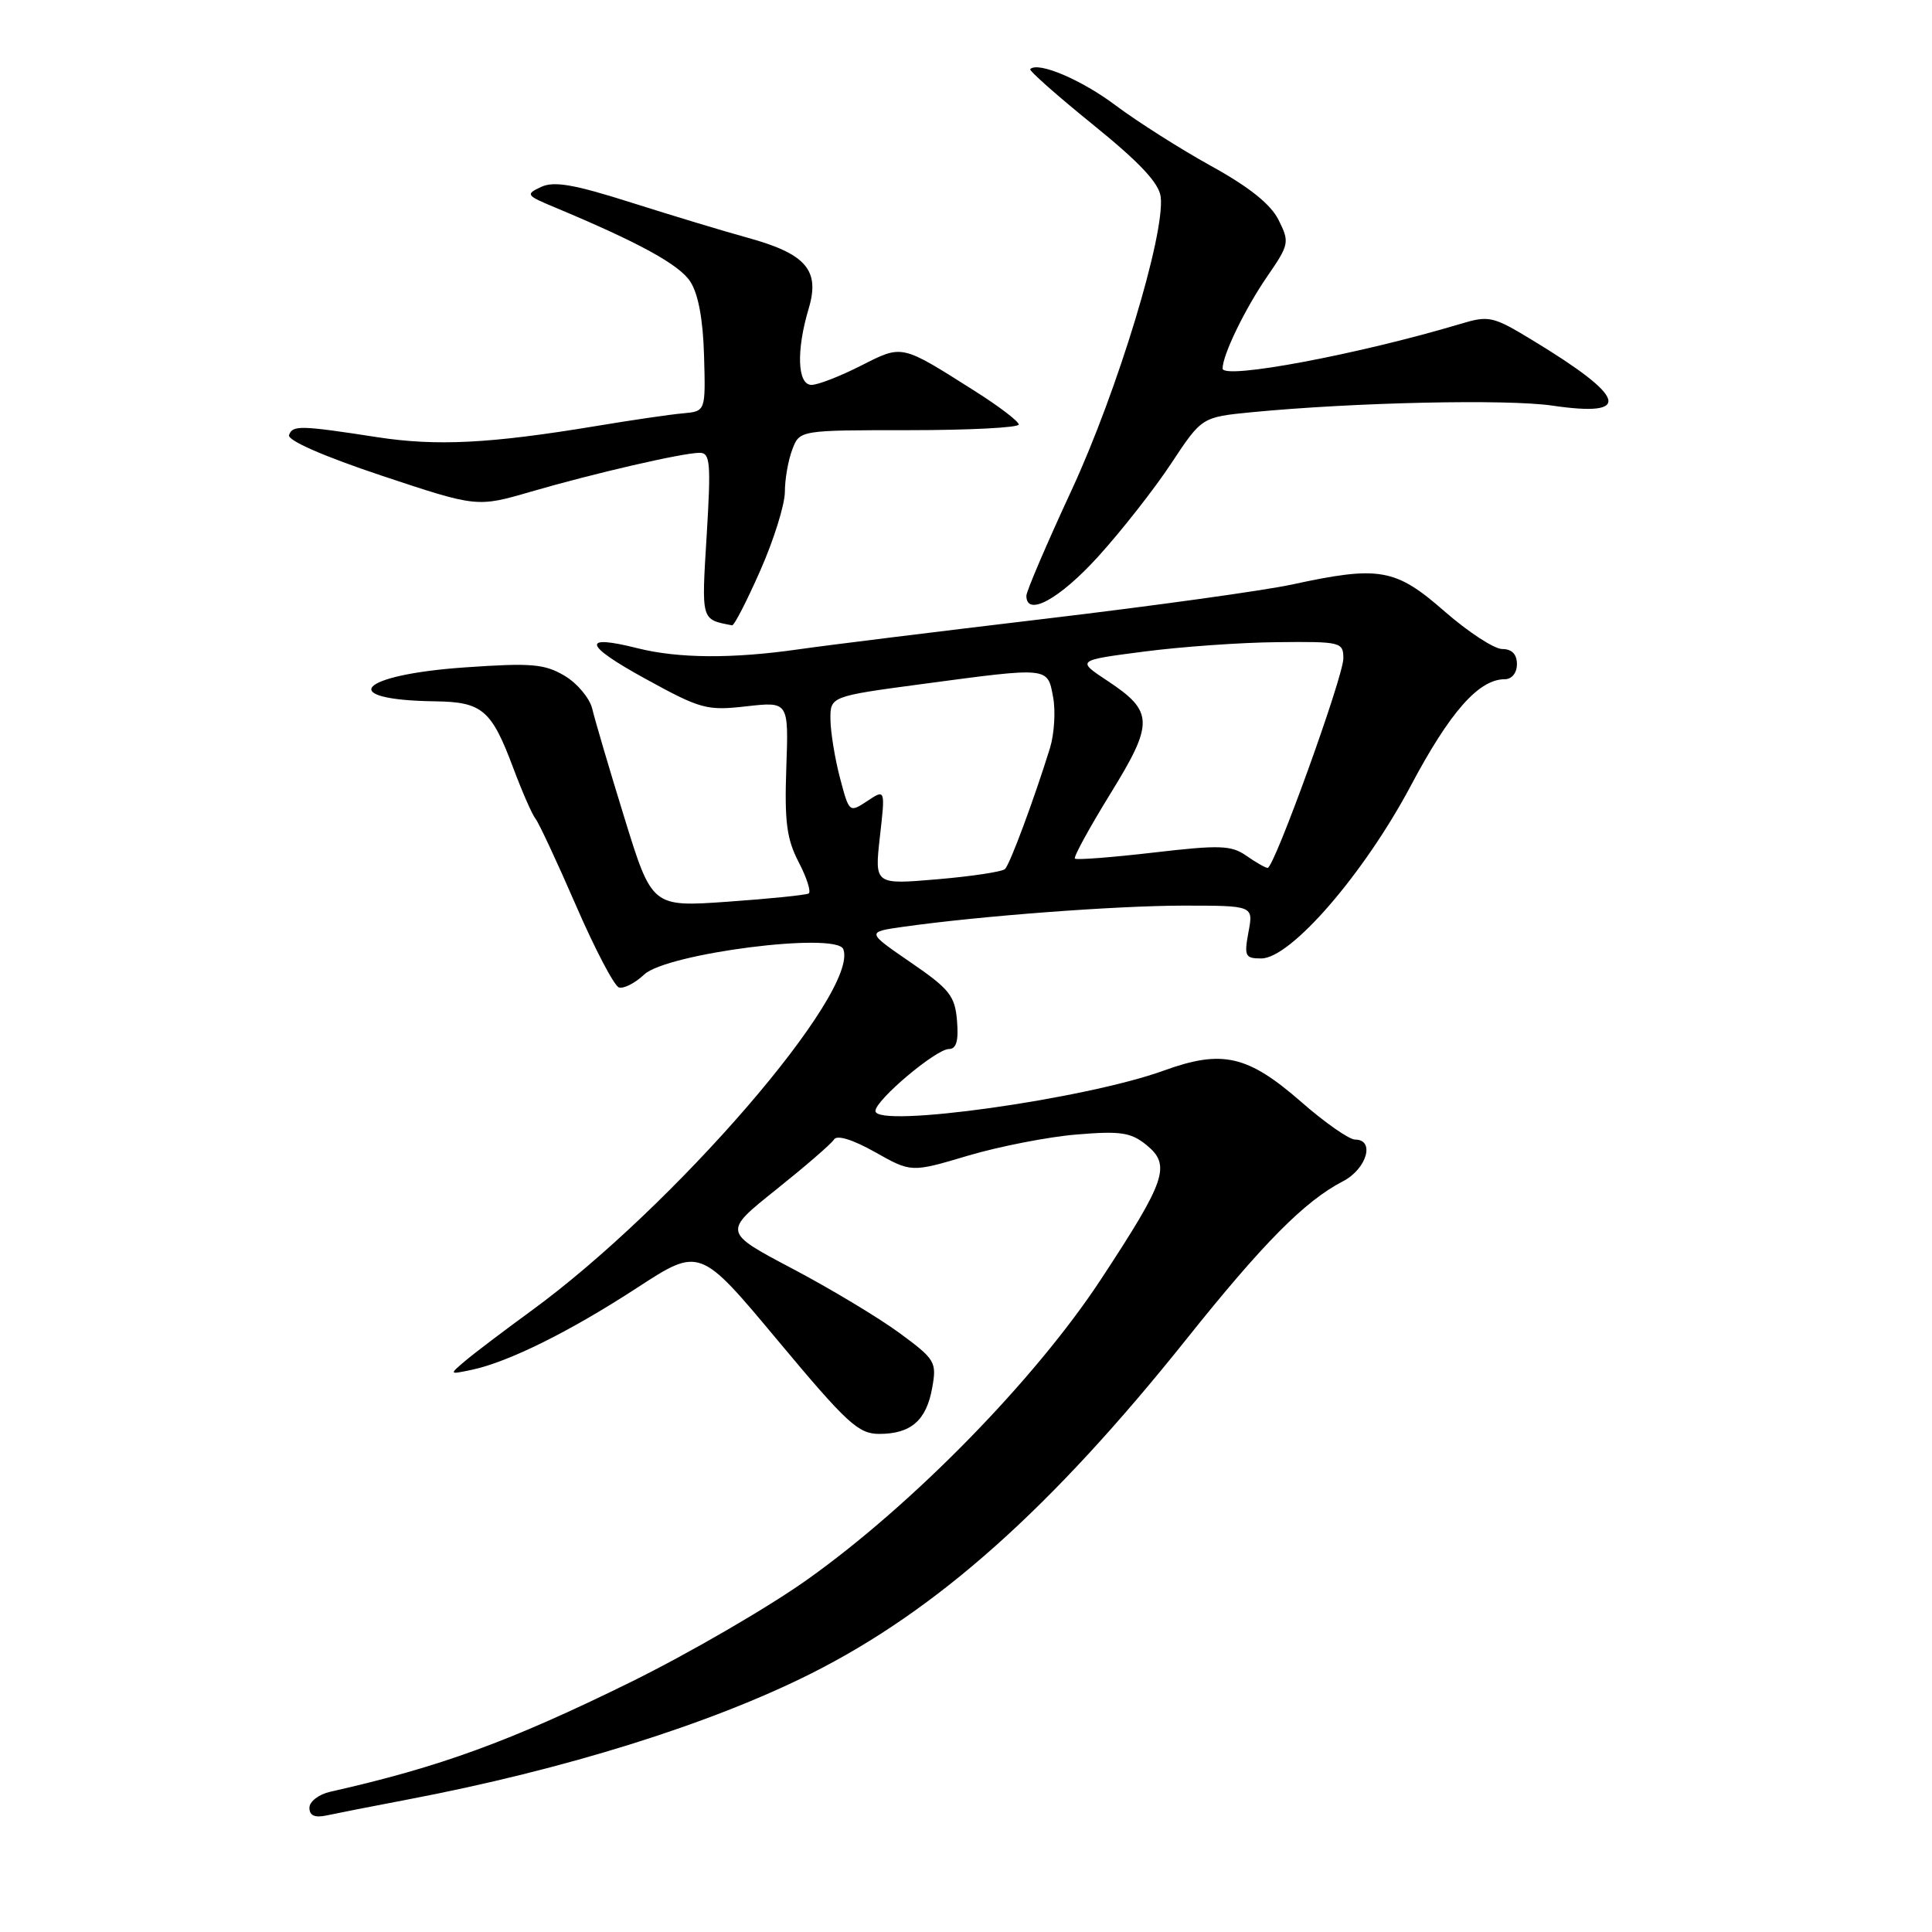 <?xml version="1.0" encoding="UTF-8" standalone="no"?>
<!DOCTYPE svg PUBLIC "-//W3C//DTD SVG 1.1//EN" "http://www.w3.org/Graphics/SVG/1.1/DTD/svg11.dtd" >
<svg xmlns="http://www.w3.org/2000/svg" xmlns:xlink="http://www.w3.org/1999/xlink" version="1.1" viewBox="0 0 256 256">
 <g >
 <path fill="currentColor"
d=" M 54.00 238.45 C 74.82 234.49 94.12 228.46 107.50 221.74 C 124.17 213.36 139.29 199.88 157.22 177.43 C 167.39 164.69 172.90 159.14 177.94 156.53 C 181.10 154.90 182.24 151.00 179.56 151.00 C 178.77 151.00 175.56 148.76 172.43 146.02 C 165.34 139.82 161.95 139.05 154.23 141.85 C 143.85 145.63 116.00 149.53 116.00 147.21 C 116.00 145.77 124.03 139.00 125.74 139.00 C 126.72 139.00 127.03 137.92 126.81 135.26 C 126.54 131.95 125.82 131.05 120.65 127.51 C 114.81 123.50 114.81 123.50 119.65 122.81 C 129.81 121.37 147.86 120.01 156.80 120.00 C 166.09 120.00 166.09 120.00 165.43 123.50 C 164.84 126.69 164.98 127.00 167.12 127.00 C 171.03 127.00 180.73 115.79 186.94 104.11 C 192.14 94.31 195.95 90.00 199.40 90.00 C 200.33 90.00 201.00 89.16 201.00 88.00 C 201.00 86.69 200.33 86.00 199.06 86.00 C 197.99 86.00 194.55 83.75 191.40 81.00 C 184.90 75.31 182.78 74.94 171.20 77.45 C 167.51 78.25 152.80 80.29 138.50 81.99 C 124.20 83.69 109.49 85.51 105.81 86.04 C 97.02 87.30 89.90 87.25 84.50 85.90 C 76.98 84.00 77.33 85.45 85.48 89.92 C 92.85 93.97 93.64 94.19 98.91 93.59 C 104.50 92.96 104.50 92.96 104.19 101.73 C 103.94 108.90 104.24 111.19 105.84 114.26 C 106.91 116.32 107.50 118.18 107.15 118.39 C 106.79 118.60 101.97 119.09 96.44 119.48 C 86.39 120.19 86.39 120.19 82.73 108.34 C 80.72 101.83 78.81 95.34 78.48 93.93 C 78.14 92.51 76.49 90.54 74.81 89.54 C 72.15 87.97 70.40 87.82 61.65 88.43 C 47.40 89.41 44.46 92.75 57.68 92.93 C 63.90 93.01 65.13 94.07 68.00 101.74 C 69.18 104.89 70.51 107.93 70.96 108.49 C 71.40 109.04 73.82 114.22 76.32 119.98 C 78.82 125.74 81.38 130.63 82.01 130.84 C 82.63 131.04 84.14 130.28 85.36 129.13 C 88.35 126.32 110.85 123.45 111.74 125.77 C 113.91 131.42 89.30 159.92 70.30 173.76 C 66.72 176.37 62.83 179.32 61.65 180.32 C 59.50 182.14 59.50 182.14 62.50 181.51 C 67.37 180.48 75.51 176.44 84.40 170.65 C 92.72 165.23 92.72 165.23 103.05 177.61 C 112.22 188.60 113.74 190.00 116.50 190.00 C 120.70 190.00 122.75 188.22 123.52 183.90 C 124.14 180.46 123.93 180.12 119.16 176.61 C 116.40 174.59 110.02 170.75 104.97 168.09 C 95.80 163.25 95.80 163.25 102.84 157.63 C 106.70 154.54 110.16 151.56 110.51 150.99 C 110.90 150.35 112.97 150.99 115.95 152.66 C 120.75 155.37 120.75 155.37 128.27 153.13 C 132.40 151.91 138.87 150.64 142.64 150.33 C 148.49 149.84 149.85 150.05 151.90 151.71 C 155.20 154.39 154.52 156.38 145.86 169.55 C 137.13 182.82 120.94 199.37 107.00 209.28 C 101.78 213.00 91.20 219.13 83.50 222.92 C 67.54 230.77 58.26 234.15 43.75 237.42 C 42.24 237.76 41.00 238.71 41.00 239.54 C 41.00 240.57 41.70 240.89 43.25 240.56 C 44.49 240.29 49.33 239.34 54.00 238.45 Z  M 100.75 75.58 C 102.54 71.53 104.00 66.84 104.00 65.17 C 104.00 63.50 104.44 60.98 104.98 59.57 C 105.95 57.00 105.95 57.00 120.48 57.00 C 128.46 57.00 135.00 56.66 134.99 56.25 C 134.99 55.84 132.40 53.86 129.24 51.86 C 119.31 45.57 119.64 45.64 114.05 48.47 C 111.31 49.86 108.38 51.00 107.53 51.00 C 105.65 51.00 105.49 46.45 107.16 40.87 C 108.67 35.81 106.81 33.64 99.13 31.52 C 96.03 30.67 89.09 28.57 83.70 26.86 C 76.06 24.43 73.41 23.97 71.70 24.77 C 69.61 25.75 69.71 25.89 73.50 27.47 C 84.65 32.13 89.99 35.05 91.46 37.30 C 92.52 38.92 93.16 42.33 93.29 47.14 C 93.50 54.50 93.50 54.50 90.50 54.77 C 88.85 54.91 83.67 55.67 79.00 56.45 C 64.94 58.78 57.88 59.14 50.00 57.93 C 39.78 56.35 38.76 56.33 38.30 57.65 C 38.06 58.35 42.83 60.44 50.55 63.02 C 63.20 67.23 63.20 67.23 70.35 65.15 C 78.85 62.68 90.49 60.00 92.71 60.00 C 94.11 60.00 94.22 61.33 93.64 70.92 C 92.94 82.33 92.87 82.06 97.00 82.86 C 97.28 82.92 98.96 79.64 100.75 75.58 Z  M 145.51 73.75 C 148.63 70.31 152.99 64.75 155.21 61.38 C 159.25 55.27 159.25 55.27 165.87 54.62 C 179.47 53.31 199.70 52.86 205.72 53.75 C 216.39 55.31 215.56 52.65 203.01 45.05 C 197.82 41.90 197.29 41.78 193.51 42.92 C 180.01 46.96 162.00 50.34 162.00 48.83 C 162.00 47.03 164.97 40.91 167.92 36.62 C 170.83 32.39 170.89 32.09 169.42 29.15 C 168.38 27.06 165.53 24.78 160.47 21.99 C 156.39 19.73 150.72 16.13 147.86 13.99 C 143.32 10.57 137.55 8.12 136.51 9.16 C 136.32 9.35 140.06 12.66 144.83 16.52 C 151.04 21.55 153.58 24.26 153.80 26.09 C 154.38 31.05 148.08 51.79 142.01 64.91 C 138.70 72.04 136.00 78.36 136.00 78.94 C 136.00 81.79 140.38 79.40 145.51 73.75 Z  M 116.59 110.88 C 117.31 104.55 117.31 104.55 114.92 106.14 C 112.54 107.71 112.52 107.69 111.31 103.11 C 110.64 100.58 110.07 97.10 110.04 95.39 C 110.00 92.27 110.00 92.27 122.25 90.63 C 139.10 88.38 138.79 88.35 139.54 92.36 C 139.89 94.21 139.70 97.25 139.13 99.11 C 137.07 105.77 133.83 114.51 133.17 115.15 C 132.80 115.51 128.76 116.12 124.19 116.51 C 115.88 117.22 115.88 117.22 116.59 110.88 Z  M 165.16 113.40 C 163.16 112.00 161.67 111.94 152.84 112.97 C 147.32 113.61 142.64 113.97 142.43 113.77 C 142.23 113.56 144.33 109.72 147.10 105.22 C 152.93 95.78 152.89 94.28 146.74 90.21 C 142.64 87.50 142.64 87.50 151.57 86.34 C 156.48 85.70 164.44 85.13 169.25 85.09 C 177.68 85.00 178.00 85.08 178.00 87.25 C 178.00 89.67 168.85 115.00 167.97 115.00 C 167.68 115.00 166.42 114.28 165.16 113.40 Z "/>
</g>
</svg>